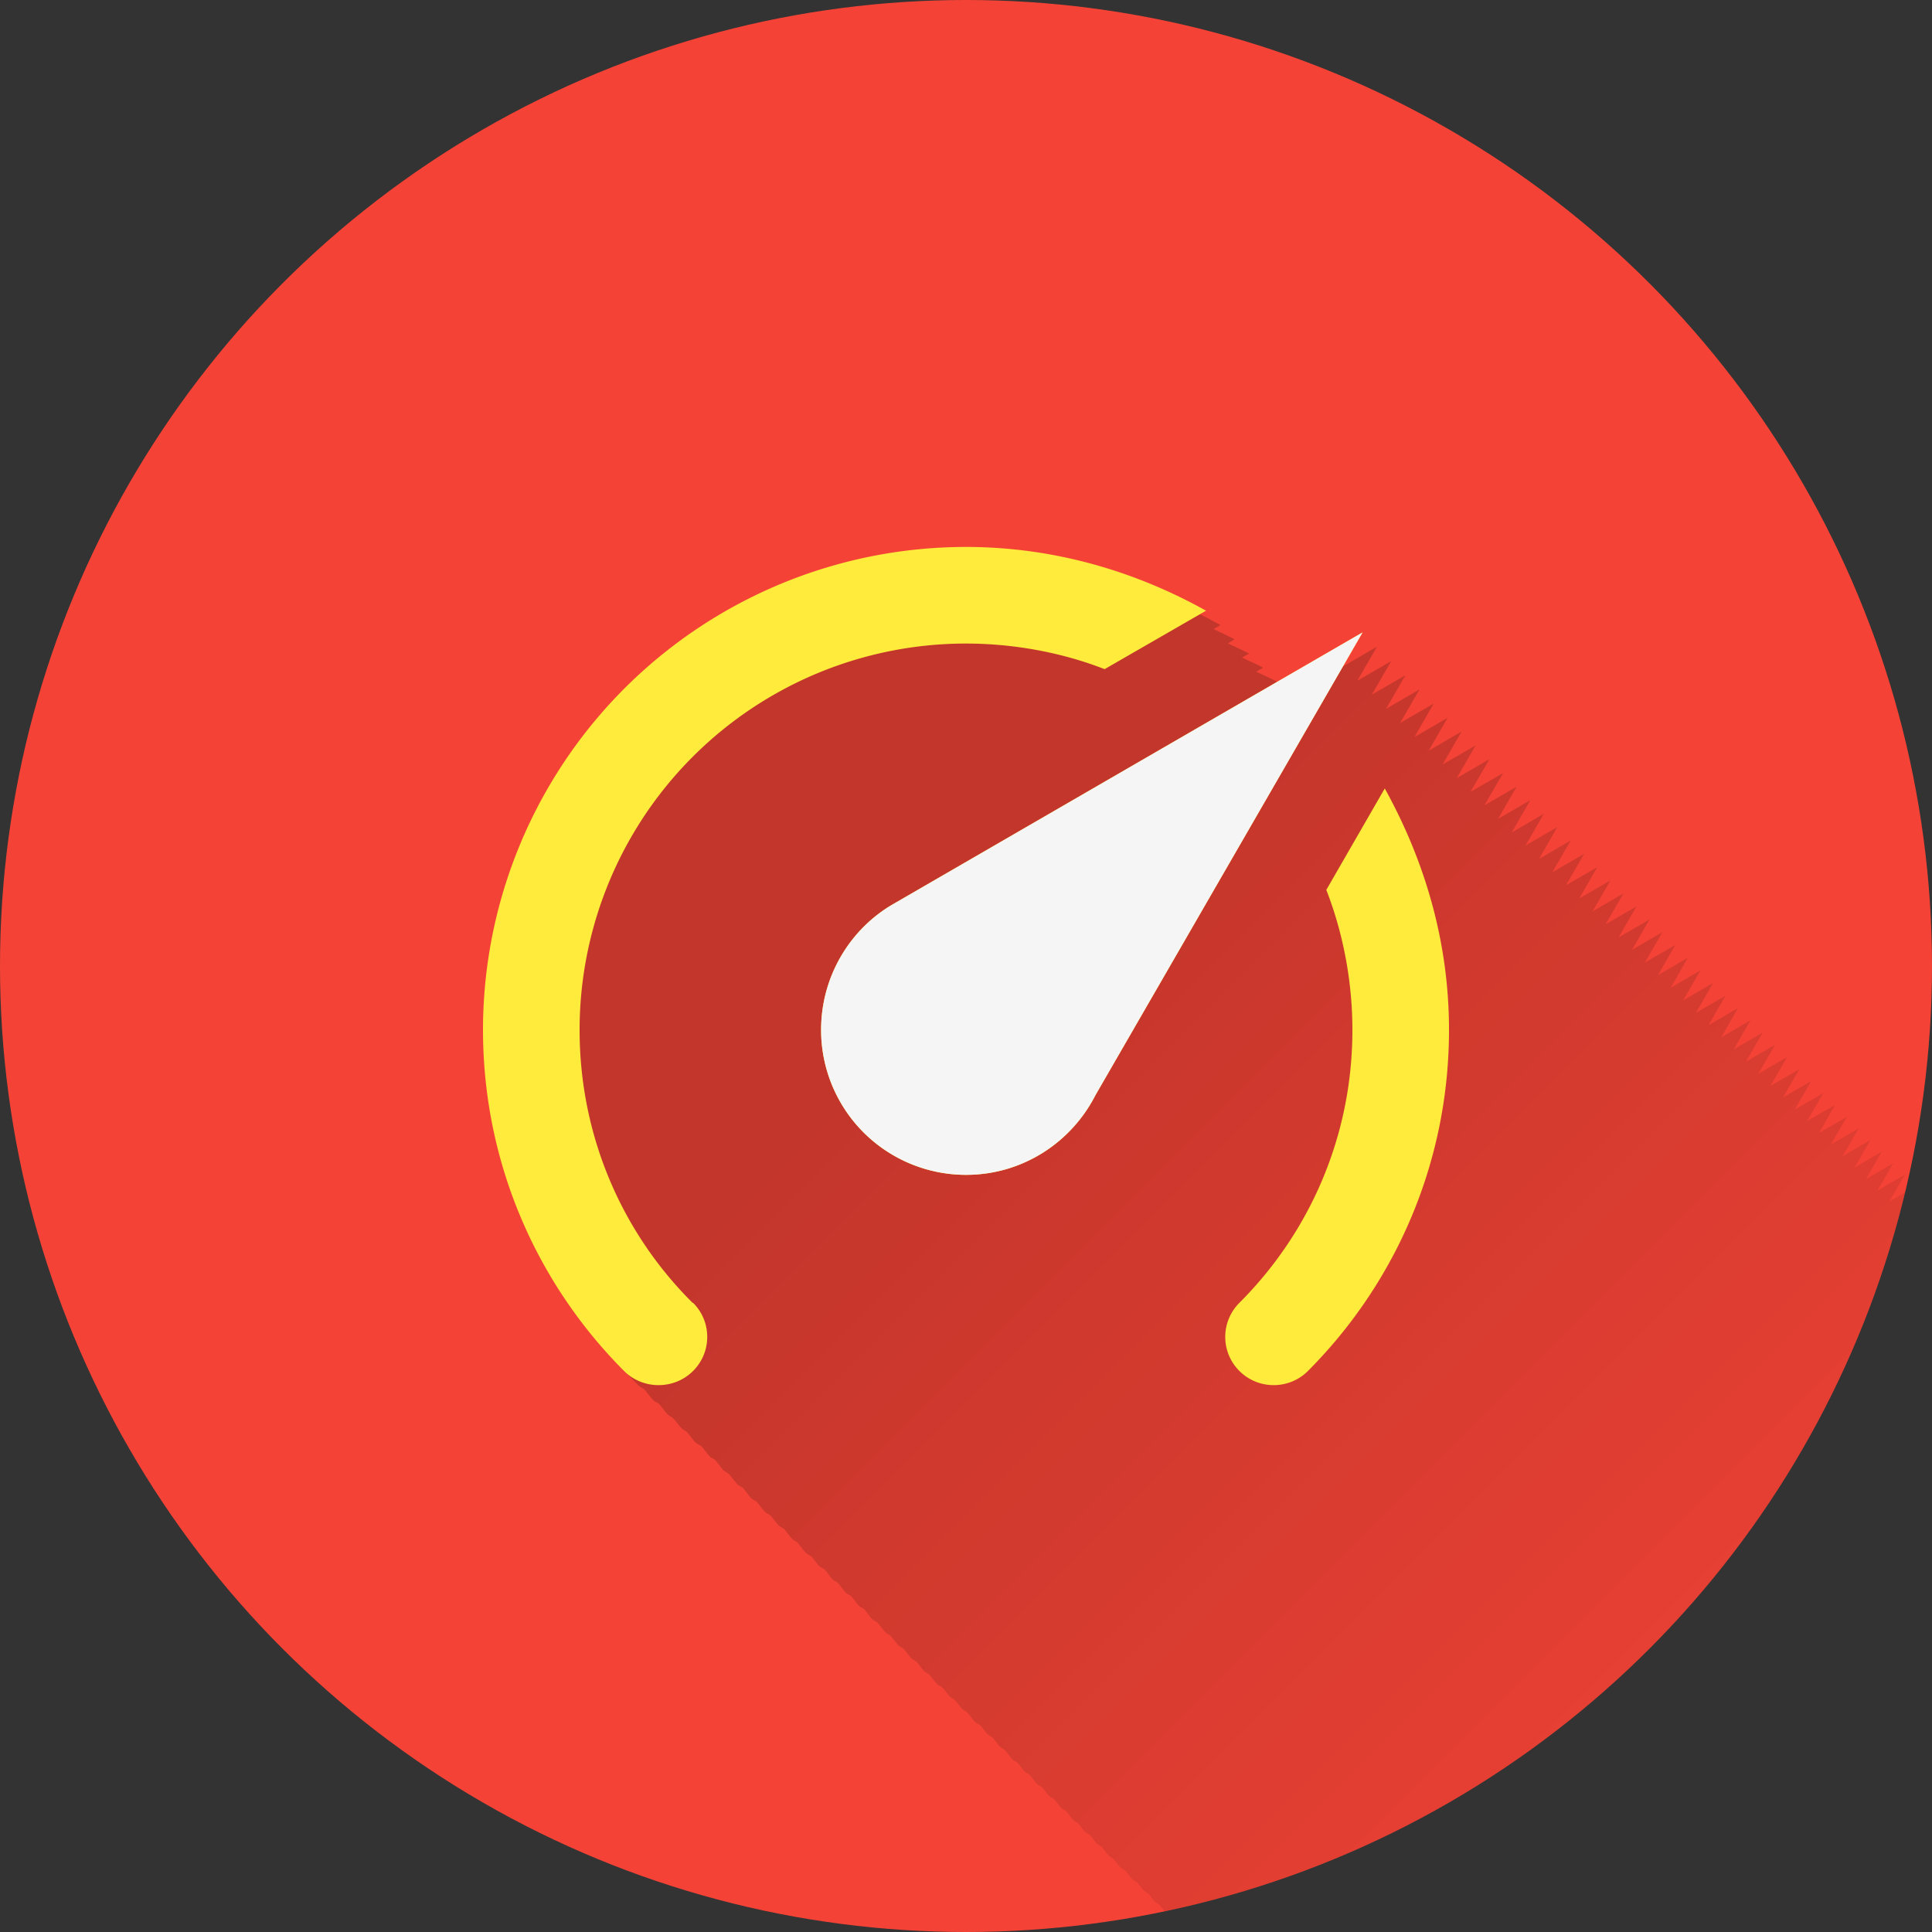 <?xml version="1.0" encoding="UTF-8" standalone="no"?>
<!-- Created with Inkscape (http://www.inkscape.org/) -->

<svg
   xmlns:dc="http://purl.org/dc/elements/1.1/"
   xmlns:cc="http://creativecommons.org/ns#"
   xmlns:rdf="http://www.w3.org/1999/02/22-rdf-syntax-ns#"
   xmlns:svg="http://www.w3.org/2000/svg"
   xmlns="http://www.w3.org/2000/svg"
   xmlns:xlink="http://www.w3.org/1999/xlink"
   xmlns:sodipodi="http://sodipodi.sourceforge.net/DTD/sodipodi-0.dtd"
   xmlns:inkscape="http://www.inkscape.org/namespaces/inkscape"
   width="5.644mm"
   height="5.644mm"
   viewBox="0 0 20 20"
   id="svg2"
   version="1.1"
   inkscape:version="0.91 r13725"
   sodipodi:docname="Performance.svg"
   inkscape:export-filename="/home/juergen/Projekte/Android/Android_Studio/Baumann_Theme/theme/src/main/assets/icons/res/drawable-xxhdpi/a002.png"
   inkscape:export-xdpi="648"
   inkscape:export-ydpi="648">
  <rect x="0" y="0" width="20" height="20" fill="#333333" stroke="none"/>
  <sodipodi:namedview
     id="base"
     pagecolor="#ffffff"
     bordercolor="#666666"
     borderopacity="1.0"
     inkscape:pageopacity="0.0"
     inkscape:pageshadow="2"
     inkscape:zoom="22.4"
     inkscape:cx="8.4572725"
     inkscape:cy="5.7572305"
     inkscape:document-units="px"
     inkscape:current-layer="layer2"
     showgrid="false"
     fit-margin-top="0"
     fit-margin-left="0"
     fit-margin-right="0"
     fit-margin-bottom="0"
     showguides="true"
     inkscape:guide-bbox="true"
     inkscape:window-width="1366"
     inkscape:window-height="744"
     inkscape:window-x="0"
     inkscape:window-y="24"
     inkscape:window-maximized="1"
     inkscape:snap-grids="false"
     inkscape:snap-to-guides="false">
    <inkscape:grid
       id="grid4138"
       type="xygrid" />
    <sodipodi:guide
       id="guide4140"
       orientation="0,1"
       position="10,18" />
    <sodipodi:guide
       id="guide4142"
       orientation="0,1"
       position="10,2" />
    <sodipodi:guide
       id="guide4144"
       orientation="1,0"
       position="2,10" />
    <sodipodi:guide
       id="guide4146"
       orientation="0,20"
       position="0,0" />
    <sodipodi:guide
       id="guide4148"
       orientation="-20,0"
       position="20,0" />
    <sodipodi:guide
       id="guide4150"
       orientation="0,-20"
       position="20,20" />
    <sodipodi:guide
       id="guide4152"
       orientation="20,0"
       position="0,20" />
    <sodipodi:guide
       id="guide4154"
       orientation="1,0"
       position="18,10" />
    <sodipodi:guide
       id="guide4156"
       orientation="-0.707,0.707"
       position="10,10" />
    <sodipodi:guide
       id="guide4160"
       orientation="1,0"
       position="4,10" />
    <sodipodi:guide
       id="guide4162"
       orientation="1,0"
       position="16,10" />
    <sodipodi:guide
       id="guide4164"
       orientation="0,1"
       position="10,16" />
    <sodipodi:guide
       id="guide4166"
       orientation="0,1"
       position="10,4" />
    <sodipodi:guide
       id="guide4168"
       orientation="0,1"
       position="10,15" />
    <sodipodi:guide
       id="guide4170"
       orientation="0,1"
       position="10,5" />
    <sodipodi:guide
       id="guide4172"
       orientation="1,0"
       position="5,10" />
    <sodipodi:guide
       id="guide4174"
       orientation="1,0"
       position="15,10" />
  </sodipodi:namedview>
  <defs
     id="defs4">
    <linearGradient
       inkscape:collect="always"
       id="linearGradient11737">
      <stop
         style="stop-color:#000000;stop-opacity:1;"
         offset="0"
         id="stop11739" />
      <stop
         style="stop-color:#000000;stop-opacity:0;"
         offset="1"
         id="stop11741" />
    </linearGradient>
    <clipPath
       clipPathUnits="userSpaceOnUse"
       id="clipPath12478">
      <circle
         style="opacity:1;fill:#2196f3;fill-opacity:1;stroke:none;stroke-width:0.051;stroke-miterlimit:4;stroke-dasharray:none;stroke-opacity:1"
         id="circle12480"
         cx="10"
         cy="10"
         r="10" />
    </clipPath>
    <clipPath
       id="clipPath5790"
       clipPathUnits="userSpaceOnUse">
      <circle
         inkscape:export-ydpi="648"
         inkscape:export-xdpi="648"
         inkscape:export-filename="/home/juergen/path4136.png"
         style="opacity:1;fill:#2196f3;fill-opacity:1;stroke:none;stroke-width:0.051;stroke-miterlimit:4;stroke-dasharray:none;stroke-opacity:1"
         id="circle5792"
         cx="10"
         cy="10"
         r="10" />
    </clipPath>
    <clipPath
       clipPathUnits="userSpaceOnUse"
       id="clipPath5055">
      <circle
         inkscape:export-ydpi="648"
         inkscape:export-xdpi="648"
         inkscape:export-filename="/home/juergen/path4136.png"
         style="opacity:1;fill:#2196f3;fill-opacity:1;stroke:none;stroke-width:0.051;stroke-miterlimit:4;stroke-dasharray:none;stroke-opacity:1"
         id="circle5057"
         cx="10"
         cy="10"
         r="10" />
    </clipPath>
    <clipPath
       id="clipPath5119"
       clipPathUnits="userSpaceOnUse">
      <circle
         inkscape:export-ydpi="648"
         inkscape:export-xdpi="648"
         inkscape:export-filename="/home/juergen/Schreibtisch/path4136.png"
         style="opacity:1;fill:#2196f3;fill-opacity:1;stroke:none;stroke-width:0.051;stroke-miterlimit:4;stroke-dasharray:none;stroke-opacity:1"
         id="circle5121"
         cx="10"
         cy="10"
         r="10" />
    </clipPath>
    <clipPath
       clipPathUnits="userSpaceOnUse"
       id="clipPath5194">
      <circle
         inkscape:export-ydpi="648"
         inkscape:export-xdpi="648"
         inkscape:export-filename="/home/juergen/Schreibtisch/path4136.png"
         style="opacity:1;fill:#cddc39;fill-opacity:1;stroke:none;stroke-width:0.051;stroke-miterlimit:4;stroke-dasharray:none;stroke-opacity:1"
         id="circle5196"
         cx="10"
         cy="10"
         r="10" />
    </clipPath>
    <clipPath
       id="clipPath6175"
       clipPathUnits="userSpaceOnUse">
      <circle
         inkscape:export-ydpi="648"
         inkscape:export-xdpi="648"
         inkscape:export-filename="/home/juergen/Schreibtisch/path4136.png"
         style="opacity:1;fill:#f44336;fill-opacity:1;stroke:none;stroke-width:0.051;stroke-miterlimit:4;stroke-dasharray:none;stroke-opacity:1"
         id="circle6177"
         cx="10"
         cy="10"
         r="10" />
    </clipPath>
    <clipPath
       clipPathUnits="userSpaceOnUse"
       id="clipPath7176">
      <circle
         inkscape:export-ydpi="648"
         inkscape:export-xdpi="648"
         inkscape:export-filename="/home/juergen/Schreibtisch/path4136.png"
         style="opacity:1;fill:#9c27b0;fill-opacity:1;stroke:none;stroke-width:0.051;stroke-miterlimit:4;stroke-dasharray:none;stroke-opacity:1"
         id="circle7178"
         cx="10"
         cy="10"
         r="10" />
    </clipPath>
    <clipPath
       id="clipPath8165"
       clipPathUnits="userSpaceOnUse">
      <circle
         inkscape:export-ydpi="648"
         inkscape:export-xdpi="648"
         inkscape:export-filename="/home/juergen/Schreibtisch/path4136.png"
         style="opacity:1;fill:#ffc107;fill-opacity:1;stroke:none;stroke-width:0.051;stroke-miterlimit:4;stroke-dasharray:none;stroke-opacity:1"
         id="circle8167"
         cx="10"
         cy="10"
         r="10" />
    </clipPath>
    <clipPath
       clipPathUnits="userSpaceOnUse"
       id="clipPath9162">
      <circle
         inkscape:export-ydpi="648"
         inkscape:export-xdpi="648"
         inkscape:export-filename="/home/juergen/Schreibtisch/path4136.png"
         style="opacity:1;fill:#ff9800;fill-opacity:1;stroke:none;stroke-width:0.051;stroke-miterlimit:4;stroke-dasharray:none;stroke-opacity:1"
         id="circle9164"
         cx="10"
         cy="10"
         r="10" />
    </clipPath>
    <clipPath
       id="clipPath10753"
       clipPathUnits="userSpaceOnUse">
      <circle
         inkscape:export-ydpi="648"
         inkscape:export-xdpi="648"
         inkscape:export-filename="/home/juergen/Schreibtisch/path4136.png"
         style="opacity:1;fill:#607d8b;fill-opacity:1;stroke:none;stroke-width:0.051;stroke-miterlimit:4;stroke-dasharray:none;stroke-opacity:1"
         id="circle10755"
         cx="10"
         cy="10"
         r="10" />
    </clipPath>
    <linearGradient
       inkscape:collect="always"
       xlink:href="#linearGradient11737"
       id="linearGradient11743"
       x1="10"
       y1="10"
       x2="20"
       y2="20"
       gradientUnits="userSpaceOnUse" />
    <clipPath
       clipPathUnits="userSpaceOnUse"
       id="clipPath11748">
      <circle
         inkscape:export-ydpi="648"
         inkscape:export-xdpi="648"
         inkscape:export-filename="/home/juergen/Schreibtisch/path4136.png"
         style="opacity:1;fill:#f44336;fill-opacity:1;stroke:none;stroke-width:0.051;stroke-miterlimit:4;stroke-dasharray:none;stroke-opacity:1"
         id="circle11750"
         cx="10"
         cy="10"
         r="10" />
    </clipPath>
    <clipPath
       clipPathUnits="userSpaceOnUse"
       id="clipPath4187">
      <path
         style="fill:none;fill-rule:evenodd;stroke:#000000;stroke-width:1px;stroke-linecap:butt;stroke-linejoin:miter;stroke-opacity:1"
         d="M 7.5,9.554 14.018,5.938 15.045,6.786 13.705,8.527 11.562,12.589 8.08,13.036 Z"
         id="path4189"
         inkscape:connector-curvature="0" />
    </clipPath>
  </defs>
  <g
     transform="translate(1058.143,-861.934)"
     id="layer1"
     inkscape:groupmode="layer"
     inkscape:label="Hintergrund">
    <circle
       r="10"
       cy="871.934"
       cx="-1048.143"
       id="path4136"
       style="opacity:1;fill:#f44336;fill-opacity:1;stroke:none;stroke-width:0.051;stroke-miterlimit:4;stroke-dasharray:none;stroke-opacity:1"
       inkscape:export-filename="/home/juergen/Schreibtisch/path4136.png"
       inkscape:export-xdpi="648"
       inkscape:export-ydpi="648" />
  </g>
  <g
     inkscape:label="Icon"
     id="layer2"
     inkscape:groupmode="layer"
     style="display:inline">
    <path
       style="fill:none"
       inkscape:connector-curvature="0"
       id="path4"
       d="m 4,4.033 12,0 0,11.933 -12,0 z" />
    <path
       d="m 19,19.033 12,0 0,11.933 -12,0 z"
       id="path9754"
       inkscape:connector-curvature="0"
       style="fill:none" />
    <path
       d="M 10.148 5.811 C 8.768 5.811 7.518 6.37 6.613 7.275 C 5.708 8.181 5.148 9.43 5.148 10.811 C 5.148 12.191 5.708 13.441 6.613 14.346 C 6.629 14.361 6.65 14.368 6.668 14.381 C 6.702 14.417 6.727 14.459 6.762 14.494 C 6.779 14.511 6.801 14.517 6.82 14.531 C 6.853 14.566 6.877 14.607 6.91 14.641 C 6.927 14.657 6.947 14.664 6.965 14.678 C 6.998 14.712 7.023 14.753 7.057 14.787 C 7.072 14.802 7.091 14.808 7.107 14.82 C 7.141 14.856 7.166 14.899 7.201 14.934 C 7.218 14.95 7.241 14.957 7.26 14.971 C 7.292 15.004 7.315 15.045 7.348 15.078 C 7.364 15.094 7.385 15.1 7.402 15.113 C 7.435 15.148 7.459 15.189 7.492 15.223 C 7.507 15.237 7.527 15.244 7.543 15.256 C 7.576 15.291 7.601 15.333 7.635 15.367 C 7.65 15.382 7.671 15.388 7.688 15.4 C 7.72 15.435 7.744 15.476 7.777 15.51 C 7.793 15.525 7.814 15.532 7.832 15.545 C 7.864 15.579 7.887 15.62 7.92 15.652 C 7.936 15.668 7.957 15.674 7.975 15.688 C 8.006 15.721 8.03 15.761 8.062 15.793 C 8.078 15.808 8.098 15.814 8.115 15.826 C 8.147 15.86 8.17 15.901 8.203 15.934 C 8.217 15.948 8.236 15.953 8.252 15.965 C 8.284 15.999 8.308 16.041 8.342 16.074 C 8.358 16.09 8.38 16.098 8.398 16.111 C 8.429 16.143 8.451 16.182 8.482 16.213 C 8.498 16.228 8.518 16.233 8.535 16.246 C 8.566 16.279 8.589 16.32 8.621 16.352 C 8.636 16.366 8.654 16.371 8.67 16.383 C 8.702 16.416 8.725 16.458 8.758 16.49 C 8.773 16.505 8.792 16.509 8.809 16.521 C 8.84 16.554 8.862 16.595 8.895 16.627 C 8.909 16.641 8.929 16.646 8.945 16.658 C 8.976 16.691 8.999 16.732 9.031 16.764 C 9.046 16.778 9.066 16.783 9.082 16.795 C 9.113 16.827 9.135 16.867 9.166 16.898 C 9.181 16.913 9.2 16.919 9.217 16.932 C 9.247 16.964 9.27 17.002 9.301 17.033 C 9.316 17.048 9.335 17.054 9.352 17.066 C 9.382 17.098 9.404 17.137 9.436 17.168 C 9.45 17.182 9.469 17.187 9.484 17.199 C 9.515 17.231 9.537 17.27 9.568 17.301 C 9.583 17.315 9.602 17.32 9.617 17.332 C 9.647 17.364 9.67 17.403 9.701 17.434 C 9.717 17.449 9.737 17.454 9.754 17.467 C 9.783 17.497 9.804 17.535 9.834 17.564 C 9.849 17.579 9.867 17.586 9.883 17.598 C 9.912 17.628 9.935 17.665 9.965 17.695 C 9.978 17.708 9.995 17.713 10.01 17.725 C 10.04 17.757 10.063 17.795 10.094 17.826 C 10.109 17.841 10.13 17.847 10.146 17.859 C 10.175 17.889 10.195 17.926 10.225 17.955 C 10.239 17.969 10.258 17.974 10.273 17.986 C 10.302 18.017 10.324 18.054 10.354 18.084 C 10.367 18.097 10.384 18.102 10.398 18.113 C 10.428 18.145 10.45 18.182 10.48 18.213 C 10.495 18.227 10.515 18.234 10.531 18.246 C 10.559 18.276 10.581 18.311 10.609 18.34 C 10.623 18.353 10.64 18.358 10.654 18.369 C 10.683 18.4 10.705 18.437 10.734 18.467 C 10.749 18.481 10.769 18.488 10.785 18.5 C 10.813 18.529 10.833 18.564 10.861 18.592 C 10.875 18.605 10.893 18.61 10.908 18.621 C 10.937 18.651 10.957 18.688 10.986 18.717 C 11 18.73 11.018 18.735 11.033 18.746 C 11.062 18.776 11.082 18.813 11.111 18.842 C 11.125 18.855 11.143 18.861 11.158 18.873 C 11.186 18.902 11.206 18.937 11.234 18.965 C 11.248 18.978 11.266 18.983 11.281 18.994 C 11.309 19.023 11.329 19.059 11.357 19.088 C 11.37 19.1 11.387 19.105 11.4 19.115 C 11.429 19.145 11.449 19.182 11.479 19.211 C 11.492 19.224 11.509 19.229 11.523 19.24 C 11.551 19.269 11.571 19.304 11.6 19.332 C 11.613 19.345 11.63 19.35 11.645 19.361 C 11.672 19.39 11.693 19.425 11.721 19.453 C 11.735 19.467 11.752 19.473 11.768 19.484 C 11.794 19.512 11.815 19.545 11.842 19.572 C 11.855 19.585 11.872 19.59 11.887 19.602 C 11.914 19.63 11.933 19.664 11.961 19.691 C 11.973 19.703 11.989 19.708 12.002 19.719 C 12.029 19.748 12.05 19.782 12.078 19.811 C 12.092 19.824 12.111 19.83 12.127 19.842 C 12.153 19.869 12.171 19.902 12.197 19.928 C 12.21 19.94 12.225 19.945 12.238 19.955 C 12.265 19.983 12.285 20.017 12.312 20.045 C 12.325 20.057 12.342 20.063 12.355 20.074 C 12.382 20.102 12.403 20.135 12.43 20.162 C 12.442 20.174 12.459 20.179 12.473 20.189 C 12.499 20.217 12.518 20.251 12.545 20.277 C 12.558 20.29 12.575 20.295 12.59 20.307 C 12.615 20.333 12.634 20.365 12.66 20.391 C 12.672 20.402 12.687 20.406 12.699 20.416 C 12.726 20.444 12.746 20.478 12.773 20.506 C 12.785 20.518 12.802 20.521 12.814 20.531 C 12.841 20.559 12.86 20.592 12.887 20.619 C 12.9 20.632 12.917 20.637 12.932 20.648 C 12.956 20.674 12.975 20.705 13 20.73 C 13.011 20.742 13.027 20.746 13.039 20.756 C 13.065 20.783 13.085 20.817 13.111 20.844 C 13.124 20.856 13.142 20.86 13.156 20.871 C 13.181 20.896 13.198 20.928 13.223 20.953 C 13.234 20.964 13.248 20.969 13.26 20.979 C 13.286 21.006 13.306 21.038 13.332 21.064 C 13.344 21.076 13.36 21.08 13.373 21.09 C 13.398 21.116 13.416 21.148 13.441 21.174 C 13.454 21.186 13.469 21.191 13.482 21.201 C 13.507 21.227 13.526 21.258 13.551 21.283 C 13.562 21.294 13.577 21.299 13.59 21.309 C 13.615 21.334 13.633 21.365 13.658 21.391 C 13.67 21.402 13.686 21.406 13.699 21.416 C 13.724 21.441 13.741 21.473 13.766 21.498 C 13.778 21.51 13.795 21.515 13.809 21.525 C 13.832 21.55 13.849 21.58 13.873 21.604 C 13.883 21.614 13.897 21.618 13.908 21.627 C 13.933 21.653 13.953 21.685 13.979 21.711 C 13.991 21.723 14.008 21.728 14.021 21.738 C 14.044 21.762 14.061 21.791 14.084 21.814 C 14.094 21.825 14.108 21.829 14.119 21.838 C 14.144 21.864 14.162 21.895 14.188 21.92 C 14.199 21.931 14.214 21.934 14.227 21.943 C 14.25 21.968 14.267 21.999 14.291 22.023 C 14.303 22.035 14.319 22.04 14.332 22.051 C 14.354 22.074 14.372 22.102 14.395 22.125 C 14.405 22.135 14.419 22.139 14.43 22.148 C 14.454 22.173 14.472 22.204 14.496 22.229 C 14.507 22.239 14.522 22.243 14.533 22.252 C 14.557 22.276 14.574 22.306 14.598 22.33 C 14.61 22.342 14.626 22.345 14.639 22.355 C 14.661 22.378 14.677 22.407 14.699 22.43 C 14.71 22.441 14.724 22.445 14.736 22.455 C 14.759 22.478 14.776 22.506 14.799 22.529 C 14.809 22.539 14.822 22.542 14.832 22.551 C 14.855 22.575 14.873 22.605 14.896 22.629 C 14.908 22.64 14.925 22.644 14.938 22.654 C 14.959 22.677 14.974 22.705 14.996 22.727 C 15.007 22.737 15.022 22.741 15.033 22.75 C 15.055 22.773 15.071 22.802 15.094 22.824 C 15.104 22.834 15.117 22.837 15.127 22.846 C 15.15 22.869 15.166 22.899 15.189 22.922 C 15.201 22.933 15.216 22.937 15.229 22.947 C 15.25 22.969 15.266 22.996 15.287 23.018 C 15.298 23.028 15.311 23.032 15.322 23.041 C 15.344 23.064 15.361 23.091 15.383 23.113 C 15.392 23.122 15.404 23.126 15.414 23.135 C 15.436 23.158 15.454 23.186 15.477 23.209 C 15.487 23.219 15.501 23.222 15.512 23.23 C 15.533 23.253 15.548 23.281 15.57 23.303 C 15.581 23.313 15.596 23.317 15.607 23.326 C 15.628 23.347 15.643 23.374 15.664 23.395 C 15.673 23.403 15.686 23.406 15.695 23.414 C 15.717 23.437 15.733 23.466 15.756 23.488 C 15.766 23.498 15.779 23.501 15.789 23.51 C 15.81 23.532 15.826 23.559 15.848 23.58 C 15.859 23.591 15.873 23.594 15.885 23.604 C 15.905 23.624 15.919 23.65 15.939 23.67 C 15.949 23.679 15.962 23.683 15.973 23.691 C 15.993 23.713 16.008 23.739 16.029 23.76 C 16.039 23.769 16.052 23.773 16.062 23.781 C 16.083 23.803 16.098 23.829 16.119 23.85 C 16.128 23.858 16.139 23.861 16.148 23.869 C 16.17 23.891 16.185 23.918 16.207 23.939 C 16.217 23.949 16.23 23.952 16.24 23.961 C 16.26 23.982 16.275 24.007 16.295 24.027 C 16.305 24.037 16.319 24.04 16.33 24.049 C 16.349 24.069 16.363 24.094 16.383 24.113 C 16.391 24.122 16.403 24.125 16.412 24.133 C 16.433 24.154 16.448 24.18 16.469 24.201 C 16.478 24.21 16.49 24.213 16.5 24.221 C 16.52 24.241 16.534 24.267 16.555 24.287 C 16.565 24.297 16.579 24.3 16.59 24.309 C 16.609 24.328 16.622 24.352 16.641 24.371 C 16.65 24.38 16.662 24.384 16.672 24.393 C 16.691 24.412 16.705 24.436 16.725 24.455 C 16.734 24.464 16.746 24.467 16.756 24.475 C 16.775 24.495 16.789 24.519 16.809 24.539 C 16.818 24.548 16.83 24.551 16.84 24.559 C 16.859 24.578 16.872 24.602 16.891 24.621 C 16.9 24.63 16.912 24.633 16.922 24.641 C 16.941 24.66 16.954 24.684 16.973 24.703 C 16.982 24.712 16.994 24.715 17.004 24.723 C 17.023 24.742 17.036 24.766 17.055 24.785 C 17.064 24.794 17.076 24.797 17.086 24.805 C 17.104 24.823 17.116 24.847 17.135 24.865 C 17.143 24.874 17.155 24.877 17.164 24.885 C 17.182 24.904 17.196 24.927 17.215 24.945 C 17.222 24.953 17.232 24.956 17.24 24.963 C 17.259 24.982 17.274 25.006 17.293 25.025 C 17.301 25.034 17.313 25.035 17.322 25.043 C 17.34 25.062 17.353 25.085 17.371 25.104 C 17.38 25.112 17.391 25.115 17.4 25.123 C 17.418 25.141 17.431 25.164 17.449 25.182 C 17.457 25.189 17.468 25.192 17.477 25.199 C 17.494 25.217 17.507 25.24 17.525 25.258 C 17.534 25.266 17.546 25.27 17.555 25.277 C 17.572 25.295 17.584 25.317 17.602 25.334 C 17.611 25.343 17.623 25.347 17.633 25.355 C 17.649 25.372 17.661 25.392 17.678 25.408 C 17.685 25.415 17.694 25.418 17.701 25.424 C 17.72 25.443 17.733 25.466 17.752 25.484 C 17.76 25.492 17.771 25.495 17.779 25.502 C 17.796 25.52 17.809 25.541 17.826 25.559 C 17.834 25.566 17.845 25.569 17.854 25.576 C 17.87 25.593 17.882 25.614 17.898 25.631 C 17.906 25.639 17.917 25.641 17.926 25.648 C 17.942 25.665 17.954 25.686 17.971 25.703 C 17.979 25.711 17.99 25.714 17.998 25.721 C 18.014 25.738 18.026 25.759 18.043 25.775 C 18.05 25.783 18.061 25.784 18.068 25.791 C 18.085 25.808 18.097 25.829 18.113 25.846 C 18.121 25.854 18.132 25.856 18.141 25.863 C 18.156 25.88 18.168 25.9 18.184 25.916 C 18.191 25.923 18.201 25.927 18.209 25.934 C 18.225 25.95 18.238 25.97 18.254 25.986 C 18.261 25.994 18.272 25.995 18.279 26.002 C 18.295 26.018 18.306 26.039 18.322 26.055 C 18.33 26.063 18.341 26.065 18.35 26.072 C 18.364 26.088 18.376 26.106 18.391 26.121 C 18.397 26.127 18.406 26.129 18.412 26.135 C 18.429 26.152 18.44 26.173 18.457 26.189 C 18.464 26.197 18.475 26.198 18.482 26.205 C 18.498 26.221 18.508 26.24 18.523 26.256 C 18.531 26.263 18.541 26.265 18.549 26.271 C 18.564 26.287 18.574 26.307 18.59 26.322 C 18.597 26.329 18.606 26.332 18.613 26.338 C 18.628 26.353 18.639 26.372 18.654 26.387 C 18.661 26.394 18.67 26.396 18.678 26.402 C 18.693 26.418 18.704 26.436 18.719 26.451 C 18.727 26.459 18.738 26.462 18.746 26.469 C 18.76 26.483 18.769 26.5 18.783 26.514 C 18.79 26.52 18.799 26.523 18.807 26.529 C 18.821 26.544 18.831 26.562 18.846 26.576 C 18.853 26.583 18.862 26.586 18.869 26.592 C 18.883 26.606 18.894 26.624 18.908 26.639 C 18.915 26.645 18.924 26.648 18.932 26.654 C 18.945 26.668 18.955 26.685 18.969 26.699 C 18.975 26.705 18.984 26.707 18.99 26.713 C 19.004 26.727 19.015 26.745 19.029 26.76 C 19.035 26.765 19.043 26.766 19.049 26.771 C 19.063 26.786 19.073 26.806 19.088 26.82 C 19.096 26.828 19.105 26.831 19.113 26.838 C 19.126 26.851 19.136 26.866 19.148 26.879 C 19.155 26.885 19.163 26.887 19.17 26.893 C 19.183 26.906 19.193 26.924 19.207 26.938 C 19.212 26.943 19.219 26.944 19.225 26.949 C 19.239 26.964 19.249 26.982 19.264 26.996 C 19.27 27.002 19.279 27.004 19.285 27.01 C 19.298 27.023 19.307 27.04 19.32 27.053 C 19.327 27.06 19.336 27.062 19.344 27.068 C 19.356 27.081 19.365 27.095 19.377 27.107 C 19.382 27.112 19.389 27.114 19.395 27.119 C 19.408 27.133 19.418 27.15 19.432 27.164 C 19.438 27.17 19.445 27.172 19.451 27.178 C 19.464 27.191 19.474 27.206 19.486 27.219 C 19.493 27.226 19.502 27.228 19.51 27.234 C 19.521 27.246 19.53 27.26 19.541 27.271 C 19.547 27.277 19.554 27.28 19.561 27.285 C 19.573 27.297 19.582 27.312 19.594 27.324 C 19.6 27.33 19.607 27.333 19.613 27.338 C 19.625 27.35 19.634 27.365 19.646 27.377 C 19.651 27.381 19.657 27.382 19.662 27.387 C 19.675 27.4 19.684 27.417 19.697 27.43 C 19.703 27.435 19.711 27.436 19.717 27.441 C 19.728 27.453 19.736 27.469 19.748 27.48 C 19.754 27.487 19.763 27.488 19.77 27.494 C 19.78 27.505 19.788 27.519 19.799 27.529 C 19.803 27.534 19.81 27.535 19.814 27.539 C 19.827 27.552 19.835 27.568 19.848 27.58 C 19.854 27.586 19.863 27.588 19.869 27.594 C 19.879 27.604 19.886 27.617 19.896 27.627 C 19.901 27.631 19.906 27.633 19.91 27.637 C 19.922 27.649 19.931 27.664 19.943 27.676 C 19.95 27.682 19.958 27.684 19.965 27.689 C 19.975 27.7 19.982 27.713 19.992 27.723 C 19.996 27.727 20.002 27.729 20.006 27.732 C 20.017 27.744 20.026 27.758 20.037 27.77 C 20.043 27.776 20.052 27.777 20.059 27.783 C 20.068 27.793 20.074 27.805 20.084 27.814 C 20.089 27.82 20.096 27.821 20.102 27.826 C 20.112 27.836 20.119 27.849 20.129 27.859 C 20.133 27.863 20.139 27.864 20.143 27.867 C 20.154 27.878 20.161 27.893 20.172 27.904 C 20.178 27.91 20.185 27.913 20.191 27.918 C 20.2 27.927 20.208 27.938 20.217 27.947 C 20.22 27.951 20.225 27.952 20.229 27.955 C 20.239 27.966 20.247 27.979 20.258 27.99 C 20.262 27.995 20.269 27.996 20.273 28 C 20.283 28.01 20.291 28.023 20.301 28.033 C 20.305 28.038 20.312 28.039 20.316 28.043 C 20.326 28.053 20.332 28.065 20.342 28.074 C 20.347 28.079 20.354 28.081 20.359 28.086 C 20.368 28.094 20.374 28.105 20.383 28.113 C 20.386 28.117 20.391 28.118 20.395 28.121 C 20.405 28.131 20.412 28.144 20.422 28.154 C 20.426 28.158 20.431 28.16 20.436 28.164 C 20.445 28.173 20.452 28.184 20.461 28.193 C 20.466 28.198 20.473 28.2 20.479 28.205 C 20.486 28.213 20.492 28.223 20.5 28.23 C 20.504 28.235 20.509 28.236 20.514 28.24 C 20.522 28.249 20.529 28.259 20.537 28.268 C 20.541 28.272 20.547 28.273 20.551 28.277 C 20.559 28.286 20.566 28.296 20.574 28.305 C 20.577 28.307 20.581 28.308 20.584 28.311 C 20.593 28.32 20.6 28.332 20.609 28.342 C 20.613 28.346 20.619 28.346 20.623 28.35 C 20.631 28.358 20.636 28.369 20.645 28.377 C 20.649 28.381 20.655 28.382 20.66 28.387 C 20.667 28.394 20.672 28.403 20.68 28.41 C 20.682 28.413 20.687 28.413 20.689 28.416 C 20.698 28.425 20.704 28.436 20.713 28.445 C 20.716 28.449 20.721 28.45 20.725 28.453 C 20.732 28.461 20.738 28.471 20.746 28.479 C 20.751 28.483 20.757 28.484 20.762 28.488 C 20.768 28.495 20.773 28.503 20.779 28.51 C 20.783 28.513 20.787 28.514 20.791 28.518 C 20.798 28.525 20.803 28.534 20.811 28.541 C 20.814 28.544 20.819 28.546 20.822 28.549 C 20.829 28.556 20.835 28.565 20.842 28.572 C 20.845 28.576 20.85 28.577 20.854 28.58 C 20.86 28.587 20.865 28.595 20.871 28.602 C 20.873 28.604 20.877 28.603 20.879 28.605 C 20.887 28.614 20.892 28.625 20.9 28.633 C 20.905 28.637 20.91 28.639 20.914 28.643 C 20.92 28.648 20.924 28.655 20.93 28.66 C 20.933 28.663 20.937 28.663 20.939 28.666 C 20.946 28.673 20.95 28.681 20.957 28.688 C 20.96 28.69 20.964 28.691 20.967 28.693 C 20.973 28.7 20.978 28.708 20.984 28.715 C 20.986 28.717 20.988 28.717 20.99 28.719 C 20.997 28.726 21.003 28.735 21.01 28.742 C 21.013 28.745 21.017 28.745 21.02 28.748 C 21.025 28.754 21.029 28.762 21.035 28.768 C 21.038 28.77 21.042 28.771 21.045 28.773 C 21.051 28.779 21.055 28.787 21.061 28.793 C 21.063 28.795 21.066 28.797 21.068 28.799 C 21.074 28.804 21.078 28.811 21.084 28.816 C 21.087 28.819 21.091 28.82 21.094 28.822 C 21.099 28.828 21.102 28.835 21.107 28.84 C 21.11 28.842 21.113 28.843 21.115 28.846 C 21.121 28.851 21.125 28.858 21.131 28.863 C 21.133 28.866 21.136 28.867 21.139 28.869 C 21.144 28.874 21.147 28.88 21.152 28.885 C 21.155 28.887 21.158 28.888 21.16 28.891 C 21.165 28.896 21.169 28.901 21.174 28.906 C 21.176 28.908 21.179 28.908 21.182 28.91 C 21.186 28.915 21.189 28.921 21.193 28.926 C 21.197 28.929 21.202 28.93 21.205 28.934 C 21.209 28.937 21.211 28.942 21.215 28.945 C 21.216 28.946 21.218 28.946 21.219 28.947 C 21.224 28.953 21.227 28.96 21.232 28.965 C 21.236 28.968 21.241 28.969 21.244 28.973 C 21.247 28.976 21.249 28.979 21.252 28.982 C 21.254 28.984 21.256 28.985 21.258 28.986 C 21.262 28.991 21.265 28.996 21.27 29 C 21.27 29 21.271 29.002 21.271 29.002 C 21.276 29.007 21.28 29.013 21.285 29.018 C 21.287 29.019 21.289 29.02 21.291 29.021 C 21.295 29.025 21.297 29.03 21.301 29.033 C 21.303 29.035 21.305 29.035 21.307 29.037 C 21.31 29.041 21.313 29.045 21.316 29.049 C 21.318 29.051 21.321 29.051 21.322 29.053 C 21.325 29.056 21.327 29.06 21.33 29.062 C 21.332 29.064 21.334 29.065 21.336 29.066 C 21.339 29.069 21.341 29.073 21.344 29.076 C 21.345 29.078 21.348 29.078 21.35 29.08 C 21.353 29.083 21.354 29.087 21.357 29.09 C 21.358 29.091 21.36 29.091 21.361 29.092 C 21.364 29.095 21.366 29.099 21.369 29.102 C 21.37 29.103 21.372 29.102 21.373 29.104 C 21.376 29.106 21.378 29.11 21.381 29.113 C 21.383 29.116 21.386 29.117 21.389 29.119 C 21.39 29.12 21.391 29.122 21.393 29.123 C 21.396 29.127 21.399 29.131 21.402 29.135 C 21.404 29.136 21.409 29.137 21.41 29.139 C 21.411 29.14 21.411 29.142 21.412 29.143 C 21.415 29.146 21.417 29.149 21.42 29.152 C 21.42 29.152 21.422 29.154 21.422 29.154 C 21.424 29.156 21.426 29.158 21.428 29.16 C 21.429 29.162 21.432 29.162 21.434 29.164 C 21.434 29.164 21.436 29.166 21.436 29.166 C 21.436 29.166 21.438 29.168 21.438 29.168 C 21.439 29.169 21.44 29.171 21.441 29.172 C 21.441 29.172 21.443 29.174 21.443 29.174 C 21.443 29.174 21.445 29.176 21.445 29.176 C 21.445 29.176 21.447 29.178 21.447 29.178 C 21.447 29.178 21.447 29.18 21.447 29.18 C 21.449 29.181 21.45 29.182 21.451 29.184 C 21.451 29.184 21.453 29.184 21.453 29.184 C 21.453 29.184 21.453 29.186 21.453 29.186 C 21.453 29.186 21.455 29.188 21.455 29.188 C 21.455 29.188 21.457 29.188 21.457 29.188 C 21.457 29.188 21.459 29.189 21.459 29.189 C 21.459 29.189 21.459 29.191 21.459 29.191 C 21.459 29.191 21.461 29.193 21.461 29.193 C 21.461 29.193 21.463 29.195 21.463 29.195 C 21.463 29.196 21.464 29.195 21.465 29.195 C 21.513 29.241 21.568 29.278 21.627 29.301 C 21.627 29.301 21.629 29.303 21.629 29.303 C 21.69 29.327 21.755 29.338 21.82 29.338 C 21.884 29.337 21.948 29.325 22.008 29.301 C 22.008 29.301 22.009 29.301 22.01 29.301 C 22.07 29.276 22.125 29.24 22.174 29.191 C 22.174 29.191 22.173 29.19 22.174 29.189 C 22.271 29.092 22.32 28.965 22.32 28.838 C 22.32 28.728 22.278 28.622 22.205 28.531 C 22.193 28.517 22.187 28.5 22.174 28.486 C 22.173 28.486 22.172 28.483 22.172 28.482 C 22.172 28.482 22.17 28.48 22.17 28.48 C 22.17 28.48 22.168 28.48 22.168 28.48 C 22.167 28.479 22.165 28.478 22.164 28.477 C 22.163 28.475 22.163 28.474 22.162 28.473 L 22.158 28.473 C 22.158 28.472 22.159 28.471 22.158 28.471 C 22.157 28.47 22.155 28.47 22.154 28.469 C 22.154 28.469 22.152 28.467 22.152 28.467 C 22.151 28.466 22.151 28.464 22.15 28.463 C 22.148 28.461 22.146 28.459 22.145 28.457 C 22.145 28.457 22.143 28.455 22.143 28.455 C 22.141 28.453 22.14 28.451 22.139 28.449 C 21.971 28.279 21.816 28.095 21.682 27.896 C 21.681 27.896 21.68 27.895 21.68 27.895 C 21.59 27.761 21.523 27.613 21.449 27.469 C 21.406 27.383 21.35 27.306 21.312 27.217 C 21.212 26.978 21.133 26.727 21.08 26.467 C 21.027 26.206 21 25.938 21 25.662 C 21 25.12 21.113 24.591 21.32 24.102 C 21.329 24.11 21.34 24.116 21.35 24.125 C 21.361 24.137 21.369 24.152 21.381 24.164 C 21.391 24.175 21.405 24.181 21.416 24.191 C 21.426 24.202 21.433 24.216 21.443 24.227 C 21.454 24.237 21.466 24.244 21.477 24.254 C 21.486 24.264 21.494 24.277 21.504 24.287 C 21.514 24.297 21.525 24.303 21.535 24.312 C 21.545 24.323 21.552 24.335 21.562 24.346 C 21.574 24.358 21.589 24.365 21.602 24.377 C 21.61 24.385 21.615 24.396 21.623 24.404 C 21.631 24.412 21.64 24.418 21.648 24.426 C 21.66 24.438 21.668 24.451 21.68 24.463 C 21.69 24.473 21.701 24.481 21.711 24.49 C 21.721 24.5 21.728 24.512 21.738 24.521 C 21.748 24.531 21.76 24.538 21.77 24.547 C 21.779 24.557 21.785 24.569 21.795 24.578 C 21.806 24.589 21.819 24.597 21.83 24.607 C 21.838 24.616 21.844 24.625 21.852 24.633 C 21.859 24.641 21.869 24.647 21.877 24.654 C 21.887 24.665 21.895 24.679 21.906 24.689 C 21.915 24.699 21.926 24.706 21.936 24.715 C 21.945 24.724 21.952 24.735 21.961 24.744 C 21.97 24.753 21.981 24.759 21.99 24.768 C 21.999 24.777 22.005 24.788 22.014 24.797 C 22.023 24.806 22.034 24.813 22.043 24.822 C 22.052 24.832 22.059 24.842 22.068 24.852 C 22.077 24.86 22.087 24.867 22.096 24.875 C 22.104 24.884 22.111 24.894 22.119 24.902 C 22.128 24.911 22.139 24.917 22.148 24.926 C 22.157 24.935 22.163 24.946 22.172 24.955 C 22.18 24.964 22.19 24.97 22.199 24.979 C 22.208 24.987 22.214 24.997 22.223 25.006 C 22.233 25.016 22.245 25.023 22.256 25.033 C 22.262 25.04 22.267 25.048 22.273 25.055 C 22.28 25.061 22.288 25.066 22.295 25.072 C 22.305 25.083 22.312 25.095 22.322 25.105 C 22.331 25.114 22.341 25.119 22.35 25.127 C 22.358 25.135 22.363 25.146 22.371 25.154 C 22.379 25.162 22.388 25.168 22.396 25.176 C 22.404 25.184 22.41 25.193 22.418 25.201 C 22.426 25.209 22.437 25.215 22.445 25.223 C 22.453 25.23 22.457 25.24 22.465 25.248 C 22.473 25.256 22.482 25.262 22.49 25.27 C 22.498 25.278 22.504 25.287 22.512 25.295 C 22.521 25.305 22.533 25.311 22.543 25.32 C 22.549 25.326 22.553 25.334 22.559 25.34 C 22.566 25.347 22.576 25.352 22.584 25.359 C 22.591 25.367 22.596 25.377 22.604 25.385 C 22.609 25.391 22.617 25.395 22.623 25.4 C 22.632 25.41 22.638 25.421 22.646 25.43 C 22.654 25.437 22.663 25.442 22.67 25.449 C 22.677 25.457 22.682 25.465 22.689 25.473 C 22.697 25.48 22.706 25.485 22.713 25.492 C 22.72 25.5 22.725 25.508 22.732 25.516 C 22.74 25.523 22.748 25.528 22.756 25.535 C 22.763 25.543 22.768 25.551 22.775 25.559 C 22.782 25.566 22.792 25.569 22.799 25.576 C 22.806 25.583 22.809 25.593 22.816 25.6 C 22.825 25.608 22.835 25.615 22.844 25.623 C 22.849 25.628 22.852 25.634 22.857 25.639 C 22.862 25.644 22.868 25.647 22.873 25.652 C 22.881 25.661 22.888 25.671 22.896 25.68 C 22.903 25.686 22.911 25.691 22.918 25.697 C 22.924 25.704 22.929 25.712 22.936 25.719 C 22.942 25.725 22.95 25.73 22.957 25.736 C 22.963 25.742 22.967 25.75 22.973 25.756 C 22.979 25.762 22.987 25.767 22.994 25.773 C 23.001 25.78 23.005 25.788 23.012 25.795 C 23.019 25.803 23.029 25.807 23.037 25.814 C 23.042 25.819 23.044 25.825 23.049 25.83 C 23.053 25.835 23.06 25.837 23.064 25.842 C 23.072 25.85 23.076 25.86 23.084 25.867 C 23.09 25.873 23.097 25.877 23.104 25.883 C 23.109 25.889 23.113 25.896 23.119 25.902 C 23.125 25.908 23.133 25.912 23.139 25.918 C 23.145 25.924 23.148 25.932 23.154 25.938 C 23.16 25.943 23.166 25.946 23.172 25.951 C 23.178 25.957 23.182 25.965 23.188 25.971 C 23.193 25.976 23.199 25.981 23.205 25.986 C 23.211 25.992 23.215 25.998 23.221 26.004 C 23.226 26.009 23.233 26.012 23.238 26.018 C 23.244 26.023 23.247 26.03 23.252 26.035 C 23.259 26.042 23.268 26.048 23.275 26.055 C 23.279 26.058 23.282 26.063 23.285 26.066 C 23.289 26.07 23.293 26.073 23.297 26.076 C 23.303 26.083 23.308 26.091 23.314 26.098 C 23.32 26.103 23.327 26.106 23.332 26.111 C 23.337 26.117 23.34 26.124 23.346 26.129 C 23.351 26.134 23.356 26.138 23.361 26.143 C 23.366 26.148 23.37 26.153 23.375 26.158 C 23.38 26.163 23.386 26.165 23.391 26.17 C 23.395 26.175 23.398 26.181 23.402 26.186 C 23.407 26.19 23.413 26.194 23.418 26.199 C 23.423 26.204 23.427 26.21 23.432 26.215 C 23.438 26.221 23.445 26.225 23.451 26.23 C 23.454 26.233 23.456 26.237 23.459 26.24 C 23.462 26.243 23.466 26.245 23.469 26.248 C 23.475 26.254 23.478 26.262 23.484 26.268 C 23.489 26.272 23.494 26.275 23.498 26.279 C 23.502 26.284 23.505 26.289 23.51 26.293 C 23.514 26.297 23.519 26.3 23.523 26.305 C 23.528 26.309 23.531 26.314 23.535 26.318 C 23.539 26.322 23.545 26.324 23.549 26.328 C 23.553 26.332 23.555 26.338 23.559 26.342 C 23.563 26.346 23.568 26.348 23.572 26.352 C 23.576 26.356 23.578 26.361 23.582 26.365 C 23.586 26.369 23.592 26.371 23.596 26.375 C 23.6 26.379 23.601 26.385 23.605 26.389 C 23.609 26.392 23.614 26.395 23.617 26.398 C 23.621 26.402 23.623 26.407 23.627 26.41 C 23.631 26.414 23.635 26.416 23.639 26.42 C 23.642 26.424 23.645 26.428 23.648 26.432 C 23.652 26.435 23.655 26.438 23.658 26.441 C 23.661 26.445 23.665 26.448 23.668 26.451 C 23.672 26.455 23.676 26.457 23.68 26.461 C 23.683 26.464 23.685 26.468 23.688 26.471 C 23.691 26.474 23.694 26.477 23.697 26.48 C 23.701 26.484 23.704 26.487 23.707 26.49 C 23.71 26.493 23.714 26.495 23.717 26.498 C 23.72 26.501 23.722 26.505 23.725 26.508 C 23.728 26.511 23.731 26.513 23.734 26.516 C 23.737 26.519 23.739 26.522 23.742 26.525 C 23.745 26.528 23.749 26.53 23.752 26.533 C 23.755 26.536 23.757 26.54 23.76 26.543 C 23.762 26.546 23.765 26.548 23.768 26.551 C 23.77 26.553 23.773 26.556 23.775 26.559 C 23.778 26.561 23.781 26.564 23.783 26.566 C 23.786 26.569 23.788 26.572 23.791 26.574 C 23.793 26.577 23.796 26.578 23.799 26.58 C 23.801 26.582 23.802 26.586 23.805 26.588 C 23.807 26.59 23.81 26.591 23.812 26.594 C 23.815 26.596 23.816 26.599 23.818 26.602 C 23.821 26.604 23.824 26.605 23.826 26.607 C 23.828 26.61 23.83 26.613 23.832 26.615 C 23.834 26.617 23.836 26.619 23.838 26.621 C 23.84 26.623 23.842 26.625 23.844 26.627 C 23.846 26.629 23.848 26.631 23.85 26.633 C 23.852 26.635 23.854 26.637 23.855 26.639 C 23.857 26.641 23.859 26.643 23.861 26.645 C 23.863 26.647 23.865 26.648 23.867 26.65 C 23.869 26.652 23.871 26.653 23.873 26.654 C 23.875 26.656 23.875 26.658 23.877 26.66 C 23.88 26.663 23.884 26.665 23.887 26.668 C 23.89 26.671 23.892 26.675 23.895 26.678 C 23.896 26.679 23.897 26.68 23.898 26.682 C 23.9 26.683 23.901 26.684 23.902 26.686 C 23.904 26.687 23.908 26.69 23.91 26.691 C 23.912 26.694 23.914 26.697 23.916 26.699 C 23.917 26.7 23.921 26.702 23.922 26.703 C 23.922 26.703 23.922 26.705 23.922 26.705 C 23.923 26.706 23.924 26.708 23.926 26.709 C 23.926 26.709 23.928 26.711 23.928 26.711 C 23.928 26.711 23.93 26.713 23.93 26.713 C 23.93 26.713 23.932 26.715 23.932 26.715 C 23.932 26.715 23.934 26.717 23.934 26.717 C 23.936 26.719 23.937 26.721 23.939 26.723 C 23.991 26.774 24.048 26.815 24.105 26.857 C 24.124 26.871 24.14 26.888 24.158 26.9 C 24.16 26.901 24.161 26.903 24.162 26.904 C 24.162 26.904 24.164 26.906 24.164 26.906 C 24.164 26.906 24.166 26.908 24.166 26.908 C 24.166 26.908 24.168 26.908 24.168 26.908 C 24.205 26.933 24.246 26.949 24.285 26.971 C 24.321 26.99 24.355 27.013 24.393 27.029 C 24.403 27.034 24.412 27.041 24.422 27.045 C 24.422 27.045 24.423 27.045 24.424 27.045 C 24.605 27.12 24.8 27.162 25 27.162 C 25.233 27.162 25.446 27.095 25.643 27 C 25.649 27.006 25.656 27.008 25.662 27.014 C 25.671 27.024 25.676 27.037 25.686 27.047 C 25.696 27.057 25.71 27.061 25.721 27.07 C 25.729 27.081 25.732 27.094 25.742 27.104 C 25.752 27.113 25.765 27.116 25.775 27.125 C 25.784 27.135 25.787 27.148 25.797 27.158 C 25.807 27.168 25.82 27.171 25.83 27.18 C 25.839 27.19 25.842 27.203 25.852 27.213 C 25.86 27.222 25.872 27.224 25.881 27.232 C 25.89 27.243 25.894 27.257 25.904 27.268 C 25.915 27.278 25.928 27.282 25.939 27.291 C 25.947 27.3 25.95 27.312 25.959 27.32 C 25.968 27.329 25.979 27.332 25.988 27.34 C 25.997 27.35 26 27.363 26.01 27.373 C 26.019 27.383 26.033 27.386 26.043 27.395 C 26.051 27.404 26.054 27.415 26.062 27.424 C 26.072 27.433 26.084 27.435 26.094 27.443 C 26.102 27.453 26.104 27.466 26.113 27.475 C 26.122 27.483 26.133 27.486 26.143 27.494 C 26.151 27.504 26.155 27.516 26.164 27.525 C 26.173 27.534 26.184 27.537 26.193 27.545 C 26.201 27.554 26.204 27.566 26.213 27.574 C 26.222 27.583 26.233 27.586 26.242 27.594 C 26.25 27.603 26.253 27.614 26.262 27.623 C 26.27 27.631 26.28 27.635 26.289 27.643 C 26.297 27.651 26.3 27.662 26.309 27.67 C 26.316 27.677 26.326 27.681 26.334 27.688 C 26.342 27.697 26.346 27.709 26.355 27.719 C 26.364 27.727 26.376 27.73 26.385 27.738 C 26.392 27.746 26.395 27.756 26.402 27.764 C 26.411 27.772 26.421 27.776 26.43 27.783 C 26.437 27.792 26.441 27.802 26.449 27.811 C 26.457 27.819 26.468 27.821 26.477 27.828 C 26.484 27.836 26.486 27.848 26.494 27.855 C 26.502 27.863 26.512 27.866 26.52 27.873 C 26.527 27.881 26.529 27.891 26.537 27.898 C 26.544 27.905 26.553 27.908 26.561 27.914 C 26.568 27.923 26.571 27.935 26.58 27.943 C 26.588 27.951 26.599 27.954 26.607 27.961 C 26.614 27.968 26.616 27.977 26.623 27.984 C 26.631 27.992 26.641 27.995 26.648 28.002 C 26.655 28.01 26.658 28.02 26.666 28.027 C 26.673 28.035 26.684 28.036 26.691 28.043 C 26.698 28.051 26.7 28.061 26.707 28.068 C 26.714 28.076 26.725 28.077 26.732 28.084 C 26.739 28.092 26.741 28.102 26.748 28.109 C 26.755 28.116 26.764 28.119 26.771 28.125 C 26.778 28.132 26.78 28.141 26.787 28.148 C 26.794 28.155 26.803 28.158 26.811 28.164 C 26.817 28.171 26.819 28.181 26.826 28.188 C 26.833 28.194 26.842 28.197 26.85 28.203 C 26.856 28.21 26.858 28.22 26.865 28.227 C 26.872 28.234 26.881 28.236 26.889 28.242 C 26.895 28.249 26.896 28.257 26.902 28.264 C 26.909 28.27 26.917 28.273 26.924 28.279 C 26.93 28.286 26.933 28.294 26.939 28.301 C 26.946 28.307 26.954 28.309 26.961 28.314 C 26.967 28.321 26.968 28.33 26.975 28.336 C 26.981 28.342 26.99 28.344 26.996 28.35 C 27.002 28.356 27.003 28.365 27.01 28.371 C 27.016 28.377 27.025 28.379 27.031 28.385 C 27.037 28.391 27.039 28.4 27.045 28.406 C 27.051 28.412 27.058 28.414 27.064 28.42 C 27.07 28.426 27.072 28.434 27.078 28.439 C 27.084 28.445 27.092 28.448 27.098 28.453 C 27.103 28.459 27.105 28.467 27.111 28.473 C 27.117 28.478 27.124 28.479 27.129 28.484 C 27.135 28.491 27.136 28.5 27.143 28.506 C 27.149 28.512 27.158 28.514 27.164 28.52 C 27.169 28.525 27.171 28.532 27.176 28.537 C 27.18 28.542 27.187 28.543 27.191 28.547 C 27.197 28.553 27.199 28.562 27.205 28.568 C 27.211 28.575 27.22 28.576 27.227 28.582 C 27.231 28.587 27.232 28.593 27.236 28.598 C 27.242 28.603 27.249 28.604 27.254 28.609 C 27.259 28.615 27.26 28.622 27.266 28.627 C 27.27 28.631 27.275 28.633 27.279 28.637 C 27.285 28.643 27.287 28.65 27.293 28.656 C 27.299 28.662 27.306 28.664 27.312 28.67 C 27.316 28.674 27.318 28.679 27.322 28.684 C 27.327 28.688 27.333 28.691 27.338 28.695 C 27.342 28.7 27.345 28.706 27.35 28.711 C 27.354 28.715 27.361 28.716 27.365 28.721 C 27.37 28.725 27.37 28.732 27.375 28.736 C 27.38 28.741 27.386 28.742 27.391 28.746 C 27.395 28.751 27.396 28.757 27.4 28.762 C 27.405 28.766 27.411 28.767 27.416 28.771 C 27.42 28.776 27.421 28.783 27.426 28.787 C 27.43 28.791 27.435 28.793 27.439 28.797 C 27.443 28.801 27.445 28.806 27.449 28.811 C 27.453 28.815 27.459 28.816 27.463 28.82 C 27.467 28.825 27.469 28.83 27.473 28.834 C 27.477 28.838 27.482 28.84 27.486 28.844 C 27.49 28.848 27.492 28.853 27.496 28.857 C 27.5 28.861 27.506 28.862 27.51 28.865 C 27.513 28.869 27.514 28.875 27.518 28.879 C 27.521 28.883 27.527 28.883 27.531 28.887 C 27.535 28.891 27.535 28.897 27.539 28.9 C 27.542 28.903 27.546 28.904 27.549 28.906 C 27.553 28.911 27.554 28.917 27.559 28.922 C 27.562 28.925 27.567 28.926 27.57 28.93 C 27.574 28.933 27.575 28.938 27.578 28.941 C 27.582 28.946 27.588 28.947 27.592 28.951 C 27.594 28.954 27.595 28.957 27.598 28.959 C 27.6 28.961 27.603 28.963 27.605 28.965 C 27.609 28.969 27.611 28.974 27.615 28.979 C 27.618 28.982 27.622 28.983 27.625 28.986 C 27.628 28.989 27.63 28.993 27.633 28.996 C 27.637 29 27.643 29 27.646 29.004 C 27.649 29.006 27.648 29.01 27.65 29.012 C 27.653 29.015 27.657 29.015 27.66 29.018 C 27.663 29.02 27.663 29.025 27.666 29.027 C 27.669 29.03 27.673 29.03 27.676 29.033 C 27.679 29.036 27.679 29.04 27.682 29.043 C 27.684 29.045 27.687 29.046 27.689 29.049 C 27.692 29.051 27.693 29.054 27.695 29.057 C 27.698 29.059 27.701 29.06 27.703 29.062 C 27.705 29.065 27.707 29.068 27.709 29.07 C 27.711 29.073 27.714 29.074 27.717 29.076 C 27.719 29.079 27.72 29.082 27.723 29.084 C 27.725 29.086 27.728 29.086 27.73 29.088 C 27.733 29.09 27.732 29.094 27.734 29.096 C 27.736 29.098 27.74 29.098 27.742 29.1 C 27.744 29.102 27.744 29.105 27.746 29.107 C 27.748 29.11 27.752 29.109 27.754 29.111 C 27.756 29.113 27.756 29.117 27.758 29.119 C 27.76 29.121 27.762 29.121 27.764 29.123 C 27.765 29.125 27.766 29.127 27.768 29.129 C 27.769 29.131 27.772 29.131 27.773 29.133 C 27.775 29.135 27.776 29.137 27.777 29.139 C 27.779 29.14 27.78 29.141 27.781 29.143 C 27.783 29.144 27.784 29.145 27.785 29.146 C 27.786 29.148 27.788 29.149 27.789 29.15 C 27.79 29.152 27.792 29.153 27.793 29.154 C 27.794 29.156 27.796 29.157 27.797 29.158 C 27.798 29.16 27.799 29.161 27.801 29.162 C 27.802 29.163 27.804 29.163 27.805 29.164 C 27.806 29.165 27.806 29.167 27.807 29.168 C 27.808 29.169 27.809 29.169 27.811 29.17 C 27.812 29.171 27.811 29.173 27.812 29.174 C 27.812 29.174 27.814 29.176 27.814 29.176 C 27.814 29.176 27.816 29.178 27.816 29.178 C 27.816 29.178 27.818 29.18 27.818 29.18 C 27.818 29.18 27.82 29.182 27.82 29.182 C 27.82 29.182 27.822 29.184 27.822 29.184 C 27.822 29.184 27.824 29.186 27.824 29.186 C 27.824 29.186 27.826 29.186 27.826 29.186 C 27.826 29.186 27.826 29.188 27.826 29.188 C 27.827 29.189 27.829 29.19 27.83 29.191 C 27.878 29.239 27.934 29.275 27.992 29.299 C 28.053 29.324 28.117 29.338 28.182 29.338 C 28.309 29.339 28.436 29.29 28.533 29.195 C 28.534 29.195 28.535 29.196 28.535 29.195 C 28.761 28.969 28.965 28.723 29.145 28.457 C 29.145 28.457 29.144 28.456 29.145 28.455 C 29.683 27.657 30 26.696 30 25.662 C 30 25.45 29.983 25.241 29.957 25.037 C 29.955 25.022 29.955 25.006 29.953 24.99 C 29.923 24.772 29.879 24.56 29.822 24.352 C 29.822 24.351 29.822 24.35 29.822 24.35 C 29.822 24.35 29.82 24.348 29.82 24.348 C 29.793 24.248 29.754 24.152 29.721 24.055 C 29.685 23.949 29.656 23.841 29.613 23.738 C 29.613 23.738 29.611 23.736 29.611 23.736 C 29.606 23.724 29.599 23.712 29.594 23.699 C 29.516 23.516 29.43 23.336 29.334 23.162 C 29.334 23.162 29.332 23.159 29.332 23.158 L 29.33 23.16 C 29.329 23.158 29.328 23.155 29.326 23.152 L 29.324 23.154 C 29.323 23.153 29.323 23.15 29.322 23.148 L 29.32 23.15 C 29.319 23.148 29.318 23.145 29.316 23.143 L 29.314 23.146 C 29.313 23.144 29.312 23.141 29.311 23.139 L 29.309 23.141 C 29.307 23.138 29.306 23.134 29.305 23.131 L 29.303 23.135 C 29.301 23.131 29.299 23.128 29.297 23.125 L 29.295 23.127 C 29.293 23.124 29.293 23.12 29.291 23.117 L 29.289 23.121 C 29.287 23.117 29.284 23.112 29.281 23.107 L 29.277 23.113 C 29.275 23.109 29.274 23.104 29.271 23.1 L 29.27 23.104 C 29.267 23.098 29.265 23.093 29.262 23.088 L 29.26 23.092 C 29.257 23.087 29.254 23.083 29.252 23.078 L 29.248 23.084 C 29.245 23.078 29.243 23.072 29.24 23.066 L 29.236 23.072 C 29.233 23.067 29.232 23.06 29.229 23.055 L 29.225 23.061 C 29.221 23.054 29.218 23.047 29.215 23.041 L 29.211 23.047 C 29.207 23.041 29.205 23.034 29.201 23.027 L 29.195 23.035 C 29.192 23.028 29.189 23.021 29.186 23.014 L 29.182 23.02 C 29.178 23.013 29.176 23.005 29.172 22.998 L 29.168 23.006 C 29.164 22.998 29.16 22.99 29.156 22.982 L 29.15 22.99 C 29.146 22.982 29.143 22.973 29.139 22.965 L 29.133 22.973 C 29.128 22.964 29.126 22.955 29.121 22.947 L 29.115 22.955 C 29.111 22.947 29.108 22.938 29.104 22.93 L 29.098 22.939 C 29.092 22.93 29.089 22.92 29.084 22.91 L 29.078 22.92 C 29.073 22.91 29.07 22.9 29.064 22.891 L 29.059 22.902 C 29.053 22.892 29.049 22.881 29.043 22.871 L 29.037 22.879 C 29.032 22.869 29.029 22.859 29.023 22.85 L 29.016 22.861 C 29.01 22.851 29.006 22.839 29 22.828 L 28.994 22.838 C 28.988 22.827 28.984 22.815 28.979 22.805 L 28.973 22.816 C 28.966 22.805 28.961 22.793 28.955 22.781 L 28.947 22.795 C 28.941 22.783 28.936 22.77 28.93 22.758 L 28.924 22.768 C 28.918 22.756 28.913 22.744 28.906 22.732 L 28.898 22.744 C 28.892 22.732 28.888 22.719 28.881 22.707 L 28.873 22.721 C 28.866 22.707 28.861 22.693 28.854 22.68 L 28.846 22.693 C 28.838 22.68 28.833 22.666 28.826 22.652 L 28.818 22.666 C 28.811 22.653 28.806 22.638 28.799 22.625 L 28.791 22.641 C 28.783 22.627 28.777 22.612 28.77 22.598 L 28.762 22.611 C 28.754 22.597 28.748 22.582 28.74 22.568 L 28.732 22.582 C 28.725 22.567 28.719 22.552 28.711 22.537 L 28.701 22.553 C 28.693 22.538 28.688 22.521 28.68 22.506 L 28.67 22.521 C 28.662 22.506 28.657 22.49 28.648 22.475 L 28.639 22.492 C 28.63 22.476 28.624 22.459 28.615 22.443 L 28.607 22.457 C 28.603 22.449 28.598 22.44 28.594 22.432 L 29.105 21.547 L 29.102 21.549 L 29.104 21.545 L 29.1 21.547 L 29.102 21.543 L 29.098 21.545 L 29.1 21.541 L 29.09 21.547 L 29.096 21.537 L 29.086 21.543 L 29.092 21.533 L 29.08 21.541 L 29.086 21.529 L 29.074 21.535 L 29.082 21.523 L 29.064 21.533 L 29.074 21.516 L 29.061 21.523 L 29.068 21.51 L 29.051 21.52 L 29.061 21.502 L 29.037 21.516 L 29.051 21.492 L 29.033 21.502 L 29.043 21.484 L 29.018 21.5 L 29.031 21.475 L 29.006 21.488 L 29.021 21.463 L 28.994 21.479 L 29.01 21.451 L 28.982 21.467 L 28.998 21.439 L 28.965 21.459 L 28.984 21.426 L 28.951 21.445 L 28.971 21.412 L 28.938 21.432 L 28.957 21.398 L 28.92 21.42 L 28.941 21.383 L 28.904 21.404 L 28.926 21.367 L 28.885 21.391 L 28.908 21.35 L 28.867 21.373 L 28.891 21.332 L 28.85 21.355 L 28.873 21.314 L 28.826 21.342 L 28.854 21.295 L 28.807 21.322 L 28.834 21.275 L 28.787 21.303 L 28.814 21.256 L 28.764 21.285 L 28.793 21.234 L 28.742 21.264 L 28.771 21.213 L 28.717 21.244 L 28.748 21.189 L 28.693 21.221 L 28.725 21.166 L 28.67 21.197 L 28.701 21.143 L 28.641 21.178 L 28.676 21.117 L 28.615 21.152 L 28.65 21.092 L 28.586 21.129 L 28.623 21.064 L 28.562 21.1 L 28.598 21.039 L 28.527 21.08 L 28.568 21.01 L 28.504 21.047 L 28.541 20.982 L 28.473 21.023 L 28.512 20.953 L 28.438 20.996 L 28.48 20.922 L 28.408 20.963 L 28.449 20.893 L 28.373 20.936 L 28.418 20.859 L 28.344 20.902 L 28.387 20.828 L 28.309 20.873 L 28.354 20.795 L 28.275 20.84 L 28.32 20.762 L 28.236 20.811 L 28.285 20.727 L 28.201 20.775 L 28.25 20.691 L 28.162 20.742 L 28.213 20.654 L 28.129 20.703 L 28.178 20.619 L 28.086 20.672 L 28.139 20.58 L 28.051 20.631 L 28.102 20.543 L 28.01 20.596 L 28.062 20.504 L 27.967 20.559 L 28.021 20.465 L 27.928 20.52 L 27.982 20.424 L 27.885 20.48 L 27.941 20.383 L 27.84 20.441 L 27.898 20.34 L 27.797 20.398 L 27.855 20.297 L 27.754 20.355 L 27.812 20.254 L 27.707 20.314 L 27.768 20.211 L 27.66 20.273 L 27.723 20.164 L 27.617 20.225 L 27.678 20.119 L 27.566 20.184 L 27.631 20.072 L 27.52 20.137 L 27.584 20.025 L 27.473 20.09 L 27.537 19.979 L 27.422 20.045 L 27.488 19.93 L 27.369 19.998 L 27.438 19.881 L 27.32 19.949 L 27.389 19.83 L 27.268 19.9 L 27.338 19.779 L 27.213 19.852 L 27.285 19.727 L 27.162 19.799 L 27.232 19.676 L 27.105 19.748 L 27.18 19.621 L 27.055 19.693 L 27.127 19.568 L 26.998 19.643 L 27.072 19.514 L 26.939 19.59 L 27.016 19.459 L 26.885 19.535 L 26.961 19.402 L 26.826 19.48 L 26.904 19.346 L 26.766 19.426 L 26.846 19.287 L 26.707 19.367 L 26.787 19.229 L 26.648 19.309 L 26.729 19.17 L 26.59 19.25 L 26.67 19.111 L 26.527 19.195 L 26.609 19.051 L 26.461 19.137 L 26.547 18.988 L 26.4 19.072 L 26.484 18.928 L 26.334 19.014 L 26.422 18.863 L 26.273 18.949 L 26.359 18.801 L 26.207 18.889 L 26.295 18.736 L 26.143 18.824 L 26.23 18.672 L 26.074 18.764 L 26.164 18.605 L 26.006 18.697 L 26.098 18.539 L 25.939 18.631 L 26.031 18.473 L 25.869 18.566 L 25.963 18.404 L 25.801 18.498 L 25.895 18.336 L 25.729 18.432 L 25.824 18.266 L 25.658 18.361 L 25.754 18.195 L 25.588 18.291 L 25.684 18.125 L 25.512 18.225 L 25.611 18.053 L 25.439 18.152 L 25.539 17.98 L 25.367 18.08 L 25.467 17.908 L 25.291 18.01 L 25.393 17.834 L 25.217 17.936 L 25.318 17.76 L 25.139 17.863 L 25.242 17.684 L 25.062 17.787 L 25.166 17.607 L 24.986 17.711 L 25.09 17.531 L 24.904 17.639 L 25.012 17.453 L 24.826 17.561 L 24.934 17.375 L 24.744 17.484 L 24.854 17.295 L 24.666 17.404 L 24.773 17.217 L 24.582 17.328 L 24.693 17.135 L 24.504 17.244 L 24.613 17.055 L 24.42 17.168 L 24.531 16.973 L 24.332 17.088 L 24.447 16.889 L 24.25 17.002 L 24.363 16.807 L 24.162 16.922 L 24.279 16.721 L 24.08 16.836 L 24.195 16.637 L 23.992 16.754 L 24.109 16.551 L 23.906 16.668 L 24.023 16.465 L 23.814 16.586 L 23.936 16.377 L 23.727 16.498 L 23.848 16.289 L 23.635 16.412 L 23.758 16.199 L 23.549 16.32 L 23.67 16.111 L 23.453 16.236 L 23.578 16.02 L 23.365 16.143 L 23.488 15.93 L 23.271 16.055 L 23.396 15.838 L 23.18 15.963 L 23.305 15.746 L 23.082 15.875 L 23.211 15.652 L 22.988 15.781 L 23.117 15.559 L 22.891 15.689 L 23.021 15.463 L 22.795 15.594 L 22.926 15.367 L 22.699 15.498 L 22.83 15.271 L 22.604 15.402 L 22.734 15.176 L 22.502 15.311 L 22.637 15.078 L 22.402 15.215 L 22.537 14.979 L 22.303 15.113 L 22.438 14.881 L 22.201 15.018 L 22.338 14.779 L 22.102 14.916 L 22.238 14.68 L 21.998 14.818 L 22.137 14.578 L 21.896 14.717 L 22.035 14.477 L 21.791 14.619 L 21.932 14.373 L 21.686 14.516 L 21.828 14.27 L 21.58 14.414 L 21.723 14.166 L 21.477 14.309 L 21.619 14.061 L 21.369 14.205 L 21.514 13.955 L 21.26 14.102 L 21.406 13.848 L 21.152 13.994 L 21.299 13.74 L 21.045 13.887 L 21.191 13.633 L 20.932 13.783 L 21.082 13.523 L 20.822 13.674 L 20.973 13.414 L 20.711 13.566 L 20.861 13.305 L 20.602 13.455 L 20.752 13.193 L 20.484 13.348 L 20.639 13.082 L 20.373 13.236 L 20.527 12.969 L 20.258 13.125 L 20.414 12.855 L 20.143 13.012 L 20.299 12.742 L 20.029 12.898 L 20.186 12.627 L 19.912 12.785 L 20.07 12.512 L 19.793 12.672 L 19.953 12.395 L 19.676 12.555 L 19.836 12.277 L 19.559 12.438 L 19.719 12.16 L 19.436 12.324 L 19.6 12.041 L 19.318 12.205 L 19.48 11.922 L 19.199 12.086 L 19.361 11.803 L 19.074 11.969 L 19.24 11.682 L 18.953 11.848 L 19.119 11.561 L 18.83 11.729 L 18.996 11.439 L 18.707 11.605 L 18.875 11.316 L 18.58 11.486 L 18.75 11.191 L 18.459 11.359 L 18.627 11.068 L 18.328 11.24 L 18.5 10.943 L 18.203 11.115 L 18.375 10.816 L 18.074 10.99 L 18.248 10.689 L 17.947 10.863 L 18.121 10.562 L 17.818 10.738 L 17.992 10.436 L 17.688 10.611 L 17.863 10.307 L 17.557 10.484 L 17.734 10.176 L 17.424 10.355 L 17.604 10.045 L 17.295 10.225 L 17.473 9.914 L 17.164 10.094 L 17.342 9.783 L 17.027 9.965 L 17.209 9.65 L 16.895 9.832 L 17.076 9.518 L 16.756 9.703 L 16.941 9.383 L 16.621 9.568 L 16.807 9.248 L 16.486 9.434 L 16.672 9.113 L 16.348 9.301 L 16.535 8.977 L 16.211 9.164 L 16.398 8.84 L 16.07 9.029 L 16.26 8.701 L 15.932 8.891 L 16.121 8.562 L 15.793 8.752 L 15.982 8.424 L 15.65 8.617 L 15.842 8.283 L 15.508 8.477 L 15.701 8.143 L 15.367 8.336 L 15.561 8.002 L 15.223 8.197 L 15.418 7.859 L 15.08 8.055 L 15.275 7.717 L 14.934 7.914 L 15.131 7.572 L 14.791 7.77 L 14.986 7.43 L 14.643 7.629 L 14.842 7.283 L 14.494 7.484 L 14.695 7.137 L 14.348 7.338 L 14.549 6.99 L 14.201 7.191 L 14.402 6.844 L 14.051 7.047 L 14.254 6.695 L 13.303 7.246 C 13.301 7.245 13.299 7.245 13.297 7.244 L 13.367 7.203 C 13.298 7.165 13.223 7.135 13.152 7.1 L 13.223 7.059 C 13.152 7.019 13.076 6.989 13.004 6.953 L 13.076 6.912 C 13.006 6.873 12.93 6.843 12.857 6.807 L 12.93 6.766 C 12.859 6.726 12.783 6.696 12.711 6.66 L 12.781 6.619 C 12.711 6.58 12.635 6.548 12.562 6.512 L 12.635 6.471 C 11.9 6.061 11.053 5.811 10.148 5.811 z "
       id="path10888"
       style="fill-opacity:1;fill:url(#linearGradient11743);opacity:0.2"
       clip-path="url(#clipPath11748)" />
    <path
       inkscape:connector-curvature="0"
       d="m 10,12.162 a 1.5,1.5 0 0 1 -1.5,-1.5 c 0,-0.56 0.305,-1.05 0.75,-1.305 l 4.855,-2.81 -2.765,4.79 c -0.25,0.49 -0.755,0.825 -1.34,0.825 m 0,-6.5 c 0.905,0 1.75,0.25 2.485,0.66 l -1.05,0.605 c -0.435,-0.17 -0.935,-0.265 -1.435,-0.265 A 4,4 0 0 0 6,10.662 c 0,1.105 0.445,2.105 1.17,2.825 l 0.005,0 c 0.195,0.195 0.195,0.51 0,0.705 -0.195,0.195 -0.515,0.195 -0.71,0.005 l 0,0 c -0.905,-0.905 -1.465,-2.155 -1.465,-3.535 A 5,5 0 0 1 10,5.662 m 5,5 c 0,1.38 -0.56,2.63 -1.465,3.535 l 0,0 c -0.195,0.19 -0.51,0.19 -0.705,-0.005 -0.195,-0.195 -0.195,-0.51 0,-0.705 l 0,0 c 0.725,-0.725 1.17,-1.72 1.17,-2.825 0,-0.5 -0.095,-1 -0.27,-1.45 l 0.605,-1.05 c 0.415,0.75 0.665,1.59 0.665,2.5 z"
       id="path10826"
       style="fill:#ffeb3b" />
    <path
       style="fill:#f5f5f5"
       id="path4183"
       d="m 10,12.162 a 1.5,1.5 0 0 1 -1.5,-1.5 c 0,-0.56 0.305,-1.05 0.75,-1.305 l 4.855,-2.81 -2.765,4.79 c -0.25,0.49 -0.755,0.825 -1.34,0.825 m 0,-6.5 c 0.905,0 1.75,0.25 2.485,0.66 l -1.05,0.605 c -0.435,-0.17 -0.935,-0.265 -1.435,-0.265 A 4,4 0 0 0 6,10.662 c 0,1.105 0.445,2.105 1.17,2.825 l 0.005,0 c 0.195,0.195 0.195,0.51 0,0.705 -0.195,0.195 -0.515,0.195 -0.71,0.005 l 0,0 c -0.905,-0.905 -1.465,-2.155 -1.465,-3.535 A 5,5 0 0 1 10,5.662 m 5,5 c 0,1.38 -0.56,2.63 -1.465,3.535 l 0,0 c -0.195,0.19 -0.51,0.19 -0.705,-0.005 -0.195,-0.195 -0.195,-0.51 0,-0.705 l 0,0 c 0.725,-0.725 1.17,-1.72 1.17,-2.825 0,-0.5 -0.095,-1 -0.27,-1.45 l 0.605,-1.05 c 0.415,0.75 0.665,1.59 0.665,2.5 z"
       inkscape:connector-curvature="0"
       clip-path="url(#clipPath4187)" />
  </g>
</svg>
